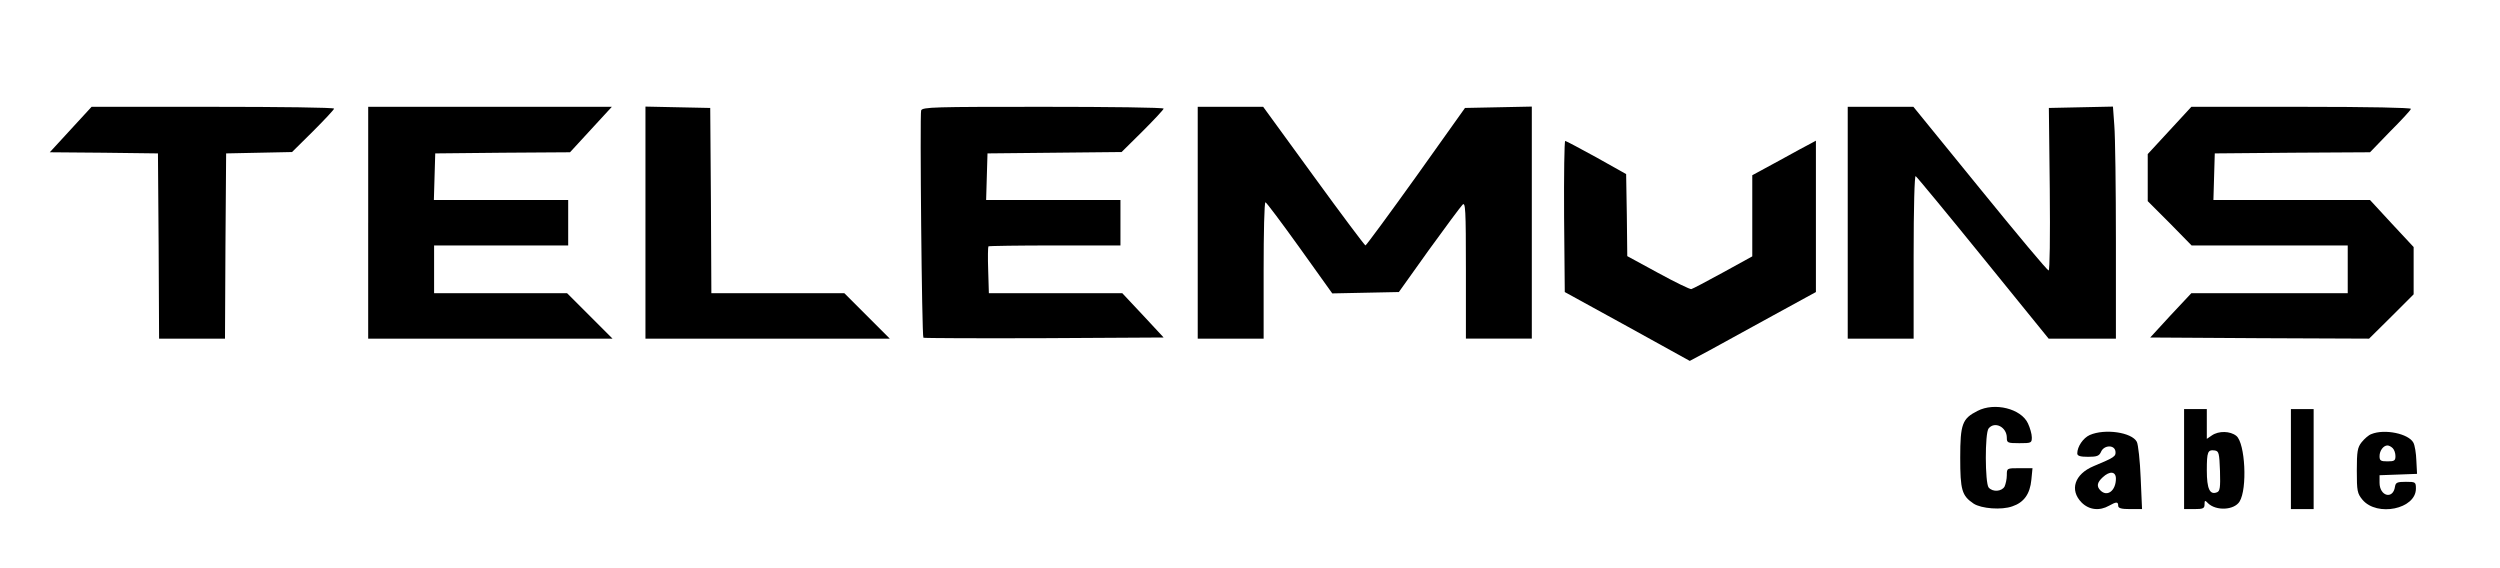 <?xml version="1.0" standalone="no"?>
<!DOCTYPE svg PUBLIC "-//W3C//DTD SVG 20010904//EN"
 "http://www.w3.org/TR/2001/REC-SVG-20010904/DTD/svg10.dtd">
<svg version="1.0" xmlns="http://www.w3.org/2000/svg"
 width="1100pt" height="250pt" viewBox="0 0 1100 250"
 preserveAspectRatio="xMidYMid meet">

<g transform="translate(0,250) scale(0.1,-0.1)"
fill="#000000" stroke="none">
<path d="M311 1930 l-92 -100 238 -2 238 -3 3 -407 2 -408 145 0 145 0 2 408
3 407 145 3 145 3 93 92 c50 50 92 95 92 99 0 5 -240 8 -534 8 l-533 0 -92
-100z"/>
<path d="M1620 1520 l0 -510 537 0 538 0 -100 100 -100 100 -292 0 -293 0 0
105 0 105 295 0 295 0 0 100 0 100 -295 0 -296 0 3 103 3 102 296 3 297 2 92
100 92 100 -536 0 -536 0 0 -510z"/>
<path d="M2840 1520 l0 -510 537 0 538 0 -100 100 -100 100 -292 0 -293 0 -2
408 -3 407 -142 3 -143 3 0 -511z"/>
<path d="M4053 2014 c-6 -17 3 -994 10 -1000 2 -2 241 -3 531 -2 l526 3 -91
98 -91 97 -293 0 -294 0 -3 101 c-2 55 -1 103 1 105 2 2 134 4 293 4 l288 0 0
100 0 100 -295 0 -296 0 3 103 3 102 295 3 295 3 93 92 c50 50 92 95 92 99 0
5 -239 8 -530 8 -482 0 -531 -1 -537 -16z"/>
<path d="M5270 1520 l0 -510 145 0 145 0 0 300 c0 165 3 300 8 300 4 0 72 -91
151 -201 l143 -200 147 3 146 3 132 185 c73 101 140 191 148 199 13 14 15 -18
15 -287 l0 -302 145 0 145 0 0 510 0 511 -147 -3 -147 -3 -215 -302 c-119
-166 -219 -302 -223 -303 -3 0 -106 137 -228 305 l-222 305 -144 0 -144 0 0
-510z"/>
<path d="M8130 1520 l0 -510 145 0 145 0 0 361 c0 220 4 358 9 354 5 -3 139
-165 297 -360 l288 -355 148 0 148 0 0 428 c0 235 -3 464 -7 510 l-6 83 -141
-3 -141 -3 4 -357 c2 -214 0 -358 -5 -358 -6 0 -141 162 -302 360 l-293 360
-144 0 -145 0 0 -510z"/>
<path d="M9546 1926 l-96 -104 0 -103 0 -104 97 -97 96 -98 343 0 344 0 0
-105 0 -105 -344 0 -344 0 -91 -97 -90 -98 482 -3 481 -2 98 97 98 98 0 104 0
104 -96 103 -96 104 -344 0 -345 0 3 103 3 102 341 3 342 2 88 91 c49 49 91
94 92 100 2 5 -182 9 -481 9 l-485 0 -96 -104z"/>
<path d="M6882 1548 l3 -333 275 -151 275 -152 86 46 c47 26 171 94 277 152
l192 105 0 333 0 333 -22 -12 c-13 -6 -76 -41 -140 -76 l-118 -64 0 -179 0
-178 -129 -71 c-71 -39 -134 -72 -139 -73 -5 -2 -71 30 -146 71 l-136 74 -2
181 -3 180 -130 73 c-71 39 -133 72 -138 73 -4 0 -6 -150 -5 -332z"/>
<path d="M8701 692 c-67 -34 -76 -57 -76 -206 0 -142 7 -167 59 -202 34 -22
123 -29 170 -12 51 17 78 54 84 117 l5 51 -57 0 c-56 0 -56 0 -56 -31 0 -17
-5 -39 -10 -50 -13 -22 -52 -25 -70 -4 -16 20 -17 240 0 260 27 33 80 6 80
-41 0 -22 3 -24 55 -24 53 0 55 1 55 26 0 14 -8 42 -17 61 -30 65 -147 94
-222 55z"/>
<path d="M9610 480 l0 -220 45 0 c39 0 45 3 45 21 0 18 2 19 15 5 36 -35 115
-31 139 7 35 56 25 257 -14 289 -27 22 -78 23 -108 2 l-22 -15 0 65 0 66 -50
0 -50 0 0 -220z m158 -53 c2 -71 0 -88 -13 -93 -32 -13 -45 15 -45 96 0 83 4
92 35 88 18 -3 20 -11 23 -91z"/>
<path d="M10080 480 l0 -220 50 0 50 0 0 220 0 220 -50 0 -50 0 0 -220z"/>
<path d="M9195 586 c-29 -13 -55 -51 -55 -81 0 -11 13 -15 48 -15 39 0 49 4
57 23 13 29 59 31 63 1 3 -22 -5 -27 -96 -65 -84 -35 -107 -105 -53 -160 33
-33 79 -38 121 -14 32 18 40 18 40 0 0 -11 13 -15 53 -15 l52 0 -6 137 c-3 76
-11 148 -17 159 -22 42 -141 59 -207 30z m115 -192 c0 -53 -38 -82 -68 -52
-18 18 -15 35 10 58 31 29 58 26 58 -6z"/>
<path d="M10434 590 c-12 -4 -31 -21 -43 -36 -18 -23 -21 -40 -21 -125 0 -90
2 -100 25 -128 64 -76 235 -41 235 49 0 29 -2 30 -44 30 -38 0 -45 -3 -48 -21
-8 -58 -68 -43 -68 17 l0 33 83 3 82 3 -3 58 c-1 33 -7 68 -13 79 -21 40 -127
62 -185 38z m94 -62 c7 -7 12 -22 12 -35 0 -20 -5 -23 -35 -23 -30 0 -35 3
-35 23 0 24 17 47 35 47 6 0 16 -5 23 -12z"/>
</g>
</svg>
